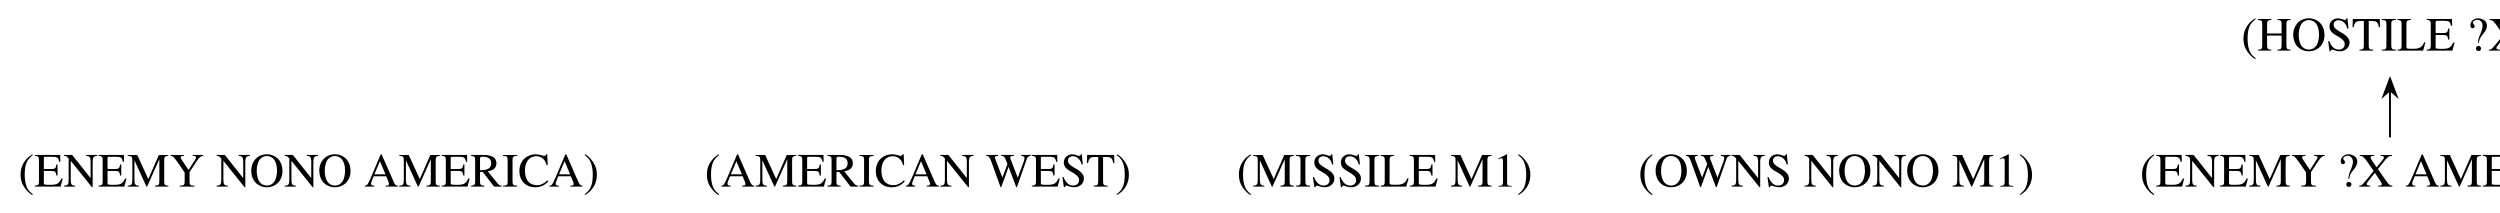 <?xml version='1.0' encoding='UTF-8'?>
<!-- This file was generated by dvisvgm 3.2.2 -->
<svg version='1.1' xmlns='http://www.w3.org/2000/svg' xmlns:xlink='http://www.w3.org/1999/xlink' width='521.204pt' height='44.486pt' viewBox='-.5 -43.986 521.204 44.486'>
<defs>
<path id='g4-9' d='m3.029 1.604c-.797-.628-1.076-.976-1.345-1.724c-.239-.667-.349-1.425-.349-2.421c0-1.046 .13-1.863 .399-2.481c.279-.618 .578-.976 1.295-1.554l-.09-.159c-.737 .478-1.036 .737-1.405 1.196c-.707 .867-1.056 1.863-1.056 3.029c0 1.265 .369 2.242 1.245 3.258c.408 .478 .667 .697 1.186 1.016l.12-.159z'/>
<path id='g4-10' d='m2.839-2.461c0-1.275-.369-2.242-1.245-3.258c-.408-.478-.667-.697-1.186-1.016l-.12 .159c.797 .628 1.066 .976 1.345 1.724c.239 .667 .349 1.425 .349 2.421c0 1.036-.13 1.863-.399 2.471c-.279 .628-.578 .986-1.295 1.564l.09 .159c.737-.478 1.036-.737 1.405-1.196c.707-.867 1.056-1.863 1.056-3.029z'/>
<path id='g4-18' d='m3.925 0v-.149c-.787-.01-.946-.11-.946-.588v-5.978l-.08-.02l-1.793 .907v.139c.12-.05 .229-.09 .269-.11c.179-.07 .349-.11 .448-.11c.209 0 .299 .149 .299 .468v4.513c0 .329-.08 .558-.239 .648c-.149 .09-.289 .12-.707 .13v.149h2.75z'/>
<path id='g4-32' d='m4.125-5.191c0-.379-.13-.737-.359-.966c-.349-.349-.936-.578-1.474-.578c-.917 0-1.614 .618-1.614 1.445c0 .399 .169 .618 .478 .618c.239 0 .408-.169 .408-.408c0-.139-.06-.259-.209-.428c-.12-.139-.169-.229-.169-.309c0-.319 .458-.618 .946-.618c.598 0 1.076 .528 1.076 1.196c0 .458-.13 1.006-.369 1.554l-.279 .638c-.189 .488-.289 .976-.299 1.415h.169c.11-.667 .279-1.066 .648-1.534c.458-.558 .458-.558 .598-.767c.319-.488 .448-.847 .448-1.255zm-1.225 4.752c0-.299-.249-.548-.538-.548c-.299 0-.528 .239-.528 .558c0 .289 .219 .508 .518 .508c.319 0 .548-.219 .548-.518z'/>
<path id='g4-34' d='m7.034 0v-.189c-.448-.03-.548-.13-.897-.867l-2.481-5.659h-.199l-2.072 4.892c-.638 1.455-.757 1.604-1.235 1.634v.189h1.973v-.189c-.478 0-.677-.13-.677-.408c0-.12 .03-.259 .08-.389l.458-1.166h2.61l.408 .956c.12 .279 .189 .528 .189 .677c0 .09-.06 .199-.139 .239c-.12 .07-.199 .09-.558 .09v.189h2.54zm-2.58-2.56h-2.301l1.146-2.74l1.156 2.74z'/>
<path id='g4-36' d='m6.306-1.126l-.179-.179c-.737 .707-1.395 1.006-2.222 1.006c-.598 0-1.136-.179-1.554-.528c-.588-.488-.917-1.385-.917-2.54c0-1.803 .927-2.969 2.371-2.969c.578 0 1.086 .209 1.484 .608c.319 .319 .468 .598 .658 1.245h.229l-.09-2.252h-.209c-.06 .209-.219 .329-.408 .329c-.1 0-.239-.03-.399-.09c-.488-.159-.976-.239-1.465-.239c-.767 0-1.554 .289-2.162 .787c-.757 .628-1.166 1.574-1.166 2.71c0 2.022 1.325 3.377 3.308 3.377c1.126 0 2.112-.458 2.72-1.265z'/>
<path id='g4-38' d='m5.948-1.684h-.279c-.498 1.076-.927 1.315-2.351 1.315h-.269c-.478 0-.877-.04-.966-.11c-.06-.04-.08-.13-.08-.319v-2.461h1.534c.817 0 .966 .13 1.096 .956h.229v-2.311h-.229c-.13 .817-.289 .946-1.096 .946h-1.534v-2.212c0-.279 .06-.339 .329-.339h1.345c1.126 0 1.345 .149 1.514 1.046h.249l-.03-1.425h-5.29v.189c.737 .06 .867 .189 .867 .897v4.423c0 .707-.139 .847-.867 .897v.189h5.38l.448-1.684z'/>
<path id='g4-41' d='m6.994 0v-.189c-.747-.06-.877-.189-.877-.897v-4.423c0-.717 .11-.827 .877-.897v-.189h-2.77v.189c.767 .07 .877 .179 .877 .897v1.933h-3.019v-1.933c0-.717 .11-.827 .877-.897v-.189h-2.77v.189c.767 .07 .877 .179 .877 .897v4.314c0 .837-.1 .956-.877 1.006v.189h2.77v-.189c-.747-.06-.877-.189-.877-.897v-2.052h3.019v1.943c0 .837-.1 .956-.877 1.006v.189h2.77z'/>
<path id='g4-42' d='m3.138 0v-.189c-.817-.03-.976-.169-.976-.897v-4.423c0-.727 .139-.857 .976-.897v-.189h-2.959v.189c.847 .05 .966 .159 .966 .897v4.423c0 .747-.13 .867-.966 .897v.189h2.959z'/>
<path id='g4-45' d='m5.958-1.733h-.249c-.159 .349-.289 .578-.428 .737c-.349 .418-.897 .608-1.753 .608h-.667c-.727 0-.857-.06-.857-.408v-4.712c0-.707 .139-.847 .927-.897v-.189h-2.809v.189c.737 .06 .867 .189 .867 .897v4.423c0 .707-.139 .847-.867 .897v.189h5.36l.478-1.733z'/>
<path id='g4-46' d='m8.598 0v-.189c-.727-.05-.867-.189-.867-.897v-4.423c0-.707 .13-.837 .867-.897v-.189h-1.983l-2.202 5.031l-2.301-5.031h-1.973v.189c.817 .05 .946 .169 .946 .897v4.045c0 1.026-.139 1.215-.966 1.275v.189h2.341v-.189c-.767-.04-.936-.269-.936-1.275v-4.015l2.501 5.479h.139l2.55-5.709v4.513c0 .827-.12 .956-.907 1.006v.189h2.79z'/>
<path id='g4-47' d='m7.044-6.406v-.189h-2.341v.189c.379 .03 .518 .07 .667 .159c.199 .139 .289 .498 .289 1.116v3.357l-3.836-4.822h-1.704v.189c.428 0 .568 .08 .966 .548v4.394c0 1.026-.139 1.215-.966 1.275v.189h2.341v-.189c-.767-.04-.936-.269-.936-1.275v-3.905l4.403 5.479h.169v-5.24c0-.598 .1-.966 .289-1.096c.139-.1 .279-.139 .658-.179z'/>
<path id='g4-48' d='m6.854-3.258c0-.986-.289-1.833-.837-2.431c-.628-.687-1.465-1.046-2.421-1.046c-1.903 0-3.258 1.435-3.258 3.437c0 .936 .319 1.843 .857 2.421c.578 .628 1.465 1.016 2.341 1.016c1.963 0 3.318-1.395 3.318-3.397zm-1.136-.01c0 .588-.13 1.275-.329 1.793c-.09 .249-.259 .498-.488 .727c-.349 .349-.797 .528-1.325 .528c-.458 0-.907-.179-1.255-.488c-.518-.458-.847-1.465-.847-2.57c0-1.016 .279-1.983 .697-2.451c.389-.428 .877-.648 1.425-.648c.458 0 .917 .179 1.275 .498c.538 .488 .847 1.425 .847 2.61z'/>
<path id='g4-49' d='m5.4-4.792c0-.418-.139-.797-.408-1.086c-.399-.438-1.265-.717-2.202-.717h-2.63v.189c.737 .08 .837 .179 .837 .897v4.314c0 .837-.08 .936-.837 1.006v.189h2.79v-.189c-.787-.03-.936-.169-.936-.897v-1.813c.259 .02 .428 .03 .687 .03c.777 0 1.315-.1 1.743-.339c.598-.319 .956-.927 .956-1.584zm-1.086 .06c0 .966-.588 1.465-1.733 1.465c-.199 0-.339-.01-.568-.03v-2.59c0-.269 .07-.339 .339-.339c1.345 0 1.963 .468 1.963 1.494z'/>
<path id='g4-51' d='m6.565 0v-.189c-.379-.03-.578-.13-.867-.468l-2.052-2.521c.667-.13 .966-.249 1.295-.518c.319-.259 .508-.677 .508-1.146c0-.428-.13-.797-.389-1.086c-.379-.408-1.205-.667-2.142-.667h-2.75v.189c.747 .08 .847 .189 .847 .897v4.314c0 .827-.1 .946-.847 1.006v.189h2.76v-.189c-.767-.05-.897-.179-.897-.897v-1.963l.558-.02l2.371 3.068h1.604zm-2.202-4.862c0 .498-.209 .917-.568 1.106c-.458 .259-.807 .319-1.763 .339v-2.451c0-.279 .11-.359 .508-.359c1.245 0 1.823 .428 1.823 1.365z'/>
<path id='g4-52' d='m4.892-1.674c0-.827-.548-1.465-1.863-2.182c-1.046-.568-1.465-1.006-1.465-1.554s.418-.917 1.036-.917c.448 0 .867 .189 1.215 .548c.309 .319 .448 .578 .608 1.166h.249l-.219-2.122h-.209c-.04 .219-.149 .339-.319 .339c-.1 0-.259-.04-.438-.12c-.369-.139-.727-.219-1.076-.219c-.389 0-.807 .159-1.126 .418c-.389 .319-.578 .747-.578 1.295c0 .787 .438 1.345 1.554 1.933c.717 .389 1.235 .787 1.484 1.166c.09 .139 .139 .339 .139 .588c0 .658-.498 1.116-1.225 1.116c-.897 0-1.514-.548-2.012-1.763h-.229l.299 2.112h.219c.01-.189 .13-.329 .279-.329c.11 0 .279 .04 .468 .11c.379 .149 .777 .229 1.176 .229c1.156 0 2.032-.787 2.032-1.813z'/>
<path id='g4-53' d='m5.908-4.902l-.06-1.694h-5.619l-.06 1.694h.239c.239-1.096 .468-1.275 1.584-1.275h.538v4.981c0 .847-.11 .956-.936 1.006v.189h2.909v-.189c-.817-.04-.956-.169-.956-.897v-5.091h.538c1.136 0 1.355 .179 1.584 1.275h.239z'/>
<path id='g4-56' d='m9.285-6.406v-.189h-1.973v.189c.508 .05 .687 .159 .687 .428c0 .209-.06 .468-.159 .747l-1.245 3.377l-1.315-3.397l-.12-.299c-.09-.209-.149-.399-.149-.508c0-.239 .229-.339 .767-.349v-.189h-2.66v.189c.568 .01 .667 .1 1.006 .897l.329 .817l-1.066 2.809l-1.435-3.746c-.07-.179-.11-.349-.11-.458c0-.219 .139-.289 .648-.319v-.189h-2.441v.189c.508 .05 .658 .229 1.026 1.166l1.923 5.35h.149l1.534-4.214l1.594 4.214h.149l2.032-5.808c.189-.518 .299-.608 .827-.707z'/>
<path id='g4-57' d='m7.014 0v-.189c-.528-.06-.677-.159-1.106-.737l-1.913-2.73l1.455-1.813c.648-.777 .847-.897 1.484-.936v-.189h-2.371v.189c.538 .02 .697 .09 .697 .319c0 .149-.11 .329-.399 .687l-1.126 1.375l-.418-.588c-.608-.847-.847-1.275-.847-1.494c0-.199 .149-.279 .478-.289l.279-.01v-.189h-3.009v.189c.648 .03 .827 .179 1.803 1.564l1.086 1.594l-1.564 1.923c-.887 1.056-.936 1.096-1.445 1.136v.189h2.321v-.189c-.578-.04-.757-.12-.757-.349c0-.149 .149-.399 .518-.857l1.186-1.474l.946 1.395c.329 .488 .508 .827 .508 .976c0 .179-.159 .279-.498 .289c-.04 0-.149 .01-.269 .02v.189h2.959z'/>
<path id='g4-58' d='m7.004-6.406v-.189h-2.182v.189c.518 .01 .687 .09 .687 .329c0 .1-.05 .219-.139 .369l-1.425 2.252l-1.474-2.212c-.11-.159-.169-.329-.169-.438c0-.179 .139-.269 .458-.289c.04 0 .139 0 .249-.01v-.189h-2.79v.189c.478 .02 .618 .159 1.614 1.564l1.305 1.913v1.733c0 .867-.1 .966-1.006 1.006v.189h3.049v-.189c-.887-.02-1.026-.139-1.026-.897v-1.933l1.474-2.252c.608-.877 .867-1.096 1.375-1.136z'/>
<path id='g4-59' d='m5.948-1.753h-.229c-.169 .558-.269 .767-.468 .986c-.239 .249-.677 .389-1.245 .389h-2.56l4.304-6.067v-.149h-5.24l-.199 1.704h.259c.09-.488 .169-.687 .339-.897c.229-.289 .677-.428 1.335-.428h2.202l-4.354 6.067v.149h5.619l.239-1.753z'/>
</defs>
<g id='page4'>
<path d='m497.769-15.34v-9.742' stroke='currentColor' fill='none' stroke-width='.399' stroke-miterlimit='10'/>
<path d='m497.77-27.578l-1.344 3.57l1.344-1.176l1.348 1.176z'/>
<path d='m497.77-27.578l-1.344 3.57l1.344-1.176l1.348 1.176z' stroke='currentColor' fill='none' stroke-width='.399' stroke-miterlimit='10'/>
<path d='m721.492-15.34l2.949-9.871' stroke='currentColor' fill='none' stroke-width='.399' stroke-miterlimit='10'/>
<path d='m725.152-27.605l-2.309 3.039l1.625-.742l.953 1.512z'/>
<path d='m725.152-27.605l-2.309 3.039l1.625-.742l.953 1.512z' stroke='currentColor' fill='none' stroke-width='.398' stroke-miterlimit='10'/>
<path d='m627.106-15.34v-9.742' stroke='currentColor' fill='none' stroke-width='.399' stroke-miterlimit='10'/>
<path d='m627.106-27.578l-1.348 3.57l1.348-1.176l1.344 1.176z'/>
<path d='m627.106-27.578l-1.348 3.57l1.348-1.176l1.344 1.176z' stroke='currentColor' fill='none' stroke-width='.399' stroke-miterlimit='10'/>
<path d='m693.942-15.34l-38.676-11.906' stroke='currentColor' fill='none' stroke-width='.399' stroke-miterlimit='10'/>
<path d='m652.879-27.98l3.02 2.336l-.727-1.629l1.516-.941z'/>
<path d='m652.879-27.98l3.02 2.336l-.727-1.629l1.516-.941z' stroke='currentColor' fill='none' stroke-width='.398' stroke-miterlimit='10'/>
<path d='m1032.968-15.297l-53.554-12.172' stroke='currentColor' fill='none' stroke-width='.399' stroke-miterlimit='10'/>
<path d='m976.977-28.023l3.184 2.105l-.844-1.574l1.441-1.051z'/>
<path d='m976.977-28.023l3.184 2.105l-.844-1.574l1.441-1.051z' stroke='currentColor' fill='none' stroke-width='.398' stroke-miterlimit='10'/>
<path d='m972.715-15.34l-16.429-11.094' stroke='currentColor' fill='none' stroke-width='.399' stroke-miterlimit='10'/>
<path d='m954.219-27.828l2.207 3.113l-.223-1.773l1.727-.457z'/>
<path d='m954.219-27.828l2.207 3.113l-.223-1.773l1.727-.457z' stroke='currentColor' fill='none' stroke-width='.398' stroke-miterlimit='10'/>
<path d='m911.774-15.34l16.43-11.094' stroke='currentColor' fill='none' stroke-width='.399' stroke-miterlimit='10'/>
<path d='m930.27-27.828l-3.711 .883l1.727 .457l-.223 1.773z'/>
<path d='m930.27-27.828l-3.711 .883l1.727 .457l-.223 1.773z' stroke='currentColor' fill='none' stroke-width='.398' stroke-miterlimit='10'/>
<path d='m852.129-15.34l53.106-12.125' stroke='currentColor' fill='none' stroke-width='.399' stroke-miterlimit='10'/>
<path d='m907.668-28.02l-3.781-.52l1.445 1.051l-.844 1.574z'/>
<path d='m907.668-28.02l-3.781-.52l1.445 1.051l-.844 1.574z' stroke='currentColor' fill='none' stroke-width='.398' stroke-miterlimit='10'/>
<g fill='currentColor'>
<g transform='translate(-60.549 2.486)'>
<use x='63.868' y='-7.57' xlink:href='#g4-9'/>
<use x='67.186' y='-7.57' xlink:href='#g4-38'/>
<use x='73.273' y='-7.57' xlink:href='#g4-47'/>
<use x='80.466' y='-7.57' xlink:href='#g4-38'/>
<use x='86.553' y='-7.57' xlink:href='#g4-46'/>
<use x='95.41' y='-7.57' xlink:href='#g4-58'/>
<use x='105.094' y='-7.57' xlink:href='#g4-47'/>
<use x='112.088' y='-7.57' xlink:href='#g4-48'/>
<use x='119.281' y='-7.57' xlink:href='#g4-47'/>
<use x='126.274' y='-7.57' xlink:href='#g4-48'/>
<use x='135.958' y='-7.57' xlink:href='#g4-34'/>
<use x='143.151' y='-7.57' xlink:href='#g4-46'/>
<use x='152.008' y='-7.57' xlink:href='#g4-38'/>
<use x='158.095' y='-7.57' xlink:href='#g4-51'/>
<use x='164.74' y='-7.57' xlink:href='#g4-42'/>
<use x='168.058' y='-7.57' xlink:href='#g4-36'/>
<use x='174.454' y='-7.57' xlink:href='#g4-34'/>
<use x='181.647' y='-7.57' xlink:href='#g4-10'/>
</g>
<g transform='translate(82.532 2.486)'>
<use x='63.868' y='-7.57' xlink:href='#g4-9'/>
<use x='67.186' y='-7.57' xlink:href='#g4-34'/>
<use x='74.379' y='-7.57' xlink:href='#g4-46'/>
<use x='83.236' y='-7.57' xlink:href='#g4-38'/>
<use x='89.323' y='-7.57' xlink:href='#g4-51'/>
<use x='95.968' y='-7.57' xlink:href='#g4-42'/>
<use x='99.286' y='-7.57' xlink:href='#g4-36'/>
<use x='105.682' y='-7.57' xlink:href='#g4-34'/>
<use x='112.875' y='-7.57' xlink:href='#g4-47'/>
<use x='122.558' y='-7.57' xlink:href='#g4-56'/>
<use x='131.963' y='-7.57' xlink:href='#g4-38'/>
<use x='138.05' y='-7.57' xlink:href='#g4-52'/>
<use x='143.39' y='-7.57' xlink:href='#g4-53'/>
<use x='149.477' y='-7.57' xlink:href='#g4-10'/>
</g>
<g transform='translate(193.445 2.486)'>
<use x='63.868' y='-7.57' xlink:href='#g4-9'/>
<use x='67.186' y='-7.57' xlink:href='#g4-46'/>
<use x='76.043' y='-7.57' xlink:href='#g4-42'/>
<use x='79.36' y='-7.57' xlink:href='#g4-52'/>
<use x='84.9' y='-7.57' xlink:href='#g4-52'/>
<use x='90.439' y='-7.57' xlink:href='#g4-42'/>
<use x='93.756' y='-7.57' xlink:href='#g4-45'/>
<use x='99.844' y='-7.57' xlink:href='#g4-38'/>
<use x='108.421' y='-7.57' xlink:href='#g4-46'/>
<use x='117.278' y='-7.57' xlink:href='#g4-18'/>
<use x='122.26' y='-7.57' xlink:href='#g4-10'/>
</g>
<g transform='translate(277.137 2.486)'>
<use x='63.868' y='-7.57' xlink:href='#g4-9'/>
<use x='67.186' y='-7.57' xlink:href='#g4-48'/>
<use x='73.831' y='-7.57' xlink:href='#g4-56'/>
<use x='83.236' y='-7.57' xlink:href='#g4-47'/>
<use x='90.429' y='-7.57' xlink:href='#g4-52'/>
<use x='98.459' y='-7.57' xlink:href='#g4-47'/>
<use x='105.453' y='-7.57' xlink:href='#g4-48'/>
<use x='112.646' y='-7.57' xlink:href='#g4-47'/>
<use x='119.639' y='-7.57' xlink:href='#g4-48'/>
<use x='129.323' y='-7.57' xlink:href='#g4-46'/>
<use x='138.18' y='-7.57' xlink:href='#g4-18'/>
<use x='143.161' y='-7.57' xlink:href='#g4-10'/>
</g>
<g transform='translate(381.733 2.486)'>
<use x='63.868' y='-7.57' xlink:href='#g4-9'/>
<use x='67.186' y='-7.57' xlink:href='#g4-38'/>
<use x='73.273' y='-7.57' xlink:href='#g4-47'/>
<use x='80.466' y='-7.57' xlink:href='#g4-38'/>
<use x='86.553' y='-7.57' xlink:href='#g4-46'/>
<use x='95.41' y='-7.57' xlink:href='#g4-58'/>
<use x='105.094' y='-7.57' xlink:href='#g4-32'/>
<use x='109.517' y='-7.57' xlink:href='#g4-57'/>
<use x='119.201' y='-7.57' xlink:href='#g4-34'/>
<use x='126.394' y='-7.57' xlink:href='#g4-46'/>
<use x='135.251' y='-7.57' xlink:href='#g4-38'/>
<use x='141.338' y='-7.57' xlink:href='#g4-51'/>
<use x='147.983' y='-7.57' xlink:href='#g4-42'/>
<use x='151.301' y='-7.57' xlink:href='#g4-36'/>
<use x='157.697' y='-7.57' xlink:href='#g4-34'/>
<use x='164.89' y='-7.57' xlink:href='#g4-10'/>
</g>
<g transform='translate(402.878 -25.861)'>
<use x='63.868' y='-7.57' xlink:href='#g4-9'/>
<use x='67.186' y='-7.57' xlink:href='#g4-41'/>
<use x='74.379' y='-7.57' xlink:href='#g4-48'/>
<use x='81.572' y='-7.57' xlink:href='#g4-52'/>
<use x='86.912' y='-7.57' xlink:href='#g4-53'/>
<use x='92.999' y='-7.57' xlink:href='#g4-42'/>
<use x='96.317' y='-7.57' xlink:href='#g4-45'/>
<use x='102.404' y='-7.57' xlink:href='#g4-38'/>
<use x='110.982' y='-7.57' xlink:href='#g4-32'/>
<use x='115.405' y='-7.57' xlink:href='#g4-57'/>
<use x='122.598' y='-7.57' xlink:href='#g4-10'/>
</g>
<g transform='translate(625.562 2.486)'>
<use x='63.868' y='-7.57' xlink:href='#g4-9'/>
<use x='67.186' y='-7.57' xlink:href='#g4-46'/>
<use x='76.043' y='-7.57' xlink:href='#g4-42'/>
<use x='79.36' y='-7.57' xlink:href='#g4-52'/>
<use x='84.9' y='-7.57' xlink:href='#g4-52'/>
<use x='90.439' y='-7.57' xlink:href='#g4-42'/>
<use x='93.756' y='-7.57' xlink:href='#g4-45'/>
<use x='99.844' y='-7.57' xlink:href='#g4-38'/>
<use x='108.421' y='-7.57' xlink:href='#g4-32'/>
<use x='112.845' y='-7.57' xlink:href='#g4-57'/>
<use x='120.038' y='-7.57' xlink:href='#g4-10'/>
</g>
<g transform='translate(632.088 -25.861)'>
<use x='63.868' y='-7.57' xlink:href='#g4-9'/>
<use x='67.186' y='-7.57' xlink:href='#g4-56'/>
<use x='76.591' y='-7.57' xlink:href='#g4-38'/>
<use x='82.678' y='-7.57' xlink:href='#g4-34'/>
<use x='89.871' y='-7.57' xlink:href='#g4-49'/>
<use x='95.41' y='-7.57' xlink:href='#g4-48'/>
<use x='102.603' y='-7.57' xlink:href='#g4-47'/>
<use x='112.287' y='-7.57' xlink:href='#g4-32'/>
<use x='116.71' y='-7.57' xlink:href='#g4-57'/>
<use x='123.903' y='-7.57' xlink:href='#g4-10'/>
</g>
<g transform='translate(523.04 2.486)'>
<use x='63.868' y='-7.57' xlink:href='#g4-9'/>
<use x='67.186' y='-7.57' xlink:href='#g4-48'/>
<use x='73.831' y='-7.57' xlink:href='#g4-56'/>
<use x='83.236' y='-7.57' xlink:href='#g4-47'/>
<use x='90.429' y='-7.57' xlink:href='#g4-52'/>
<use x='98.459' y='-7.57' xlink:href='#g4-47'/>
<use x='105.453' y='-7.57' xlink:href='#g4-48'/>
<use x='112.646' y='-7.57' xlink:href='#g4-47'/>
<use x='119.639' y='-7.57' xlink:href='#g4-48'/>
<use x='129.323' y='-7.57' xlink:href='#g4-32'/>
<use x='133.746' y='-7.57' xlink:href='#g4-57'/>
<use x='140.939' y='-7.57' xlink:href='#g4-10'/>
</g>
<g transform='translate(508.057 -25.861)'>
<use x='63.868' y='-7.57' xlink:href='#g4-9'/>
<use x='67.186' y='-7.57' xlink:href='#g4-52'/>
<use x='72.725' y='-7.57' xlink:href='#g4-38'/>
<use x='78.812' y='-7.57' xlink:href='#g4-45'/>
<use x='84.9' y='-7.57' xlink:href='#g4-45'/>
<use x='90.987' y='-7.57' xlink:href='#g4-52'/>
<use x='99.017' y='-7.57' xlink:href='#g4-56'/>
<use x='108.421' y='-7.57' xlink:href='#g4-38'/>
<use x='114.509' y='-7.57' xlink:href='#g4-52'/>
<use x='119.849' y='-7.57' xlink:href='#g4-53'/>
<use x='128.426' y='-7.57' xlink:href='#g4-32'/>
<use x='132.85' y='-7.57' xlink:href='#g4-57'/>
<use x='142.533' y='-7.57' xlink:href='#g4-47'/>
<use x='149.527' y='-7.57' xlink:href='#g4-48'/>
<use x='156.72' y='-7.57' xlink:href='#g4-47'/>
<use x='163.714' y='-7.57' xlink:href='#g4-48'/>
<use x='170.907' y='-7.57' xlink:href='#g4-10'/>
</g>
<g transform='translate(972.621 2.486)'>
<use x='63.868' y='-7.57' xlink:href='#g4-9'/>
<use x='67.186' y='-7.57' xlink:href='#g4-41'/>
<use x='74.379' y='-7.57' xlink:href='#g4-48'/>
<use x='81.572' y='-7.57' xlink:href='#g4-52'/>
<use x='86.912' y='-7.57' xlink:href='#g4-53'/>
<use x='92.999' y='-7.57' xlink:href='#g4-42'/>
<use x='96.317' y='-7.57' xlink:href='#g4-45'/>
<use x='102.404' y='-7.57' xlink:href='#g4-38'/>
<use x='110.982' y='-7.57' xlink:href='#g4-32'/>
<use x='115.405' y='-7.57' xlink:href='#g4-59'/>
<use x='121.492' y='-7.57' xlink:href='#g4-10'/>
</g>
<g transform='translate(843.525 -25.861)'>
<use x='63.868' y='-7.57' xlink:href='#g4-9'/>
<use x='67.186' y='-7.57' xlink:href='#g4-36'/>
<use x='73.831' y='-7.57' xlink:href='#g4-51'/>
<use x='80.476' y='-7.57' xlink:href='#g4-42'/>
<use x='83.794' y='-7.57' xlink:href='#g4-46'/>
<use x='92.651' y='-7.57' xlink:href='#g4-42'/>
<use x='95.968' y='-7.57' xlink:href='#g4-47'/>
<use x='102.862' y='-7.57' xlink:href='#g4-34'/>
<use x='110.055' y='-7.57' xlink:href='#g4-45'/>
<use x='118.633' y='-7.57' xlink:href='#g4-32'/>
<use x='123.057' y='-7.57' xlink:href='#g4-57'/>
<use x='130.25' y='-7.57' xlink:href='#g4-10'/>
</g>
<g transform='translate(881.754 2.486)'>
<use x='63.868' y='-7.57' xlink:href='#g4-9'/>
<use x='67.186' y='-7.57' xlink:href='#g4-52'/>
<use x='72.725' y='-7.57' xlink:href='#g4-38'/>
<use x='78.812' y='-7.57' xlink:href='#g4-45'/>
<use x='84.9' y='-7.57' xlink:href='#g4-45'/>
<use x='90.987' y='-7.57' xlink:href='#g4-52'/>
<use x='99.017' y='-7.57' xlink:href='#g4-32'/>
<use x='103.44' y='-7.57' xlink:href='#g4-57'/>
<use x='113.124' y='-7.57' xlink:href='#g4-32'/>
<use x='117.547' y='-7.57' xlink:href='#g4-58'/>
<use x='127.231' y='-7.57' xlink:href='#g4-32'/>
<use x='131.654' y='-7.57' xlink:href='#g4-59'/>
<use x='137.741' y='-7.57' xlink:href='#g4-10'/>
</g>
<g transform='translate(804.726 2.486)'>
<use x='63.868' y='-7.57' xlink:href='#g4-9'/>
<use x='67.186' y='-7.57' xlink:href='#g4-56'/>
<use x='76.591' y='-7.57' xlink:href='#g4-38'/>
<use x='82.678' y='-7.57' xlink:href='#g4-34'/>
<use x='89.871' y='-7.57' xlink:href='#g4-49'/>
<use x='95.41' y='-7.57' xlink:href='#g4-48'/>
<use x='102.603' y='-7.57' xlink:href='#g4-47'/>
<use x='112.287' y='-7.57' xlink:href='#g4-32'/>
<use x='116.71' y='-7.57' xlink:href='#g4-58'/>
<use x='123.903' y='-7.57' xlink:href='#g4-10'/>
</g>
<g transform='translate(717.426 2.486)'>
<use x='63.868' y='-7.57' xlink:href='#g4-9'/>
<use x='67.186' y='-7.57' xlink:href='#g4-34'/>
<use x='74.379' y='-7.57' xlink:href='#g4-46'/>
<use x='83.236' y='-7.57' xlink:href='#g4-38'/>
<use x='89.323' y='-7.57' xlink:href='#g4-51'/>
<use x='95.968' y='-7.57' xlink:href='#g4-42'/>
<use x='99.286' y='-7.57' xlink:href='#g4-36'/>
<use x='105.682' y='-7.57' xlink:href='#g4-34'/>
<use x='112.875' y='-7.57' xlink:href='#g4-47'/>
<use x='122.558' y='-7.57' xlink:href='#g4-32'/>
<use x='126.982' y='-7.57' xlink:href='#g4-57'/>
<use x='134.175' y='-7.57' xlink:href='#g4-10'/>
</g>
</g>
</g>
</svg>
